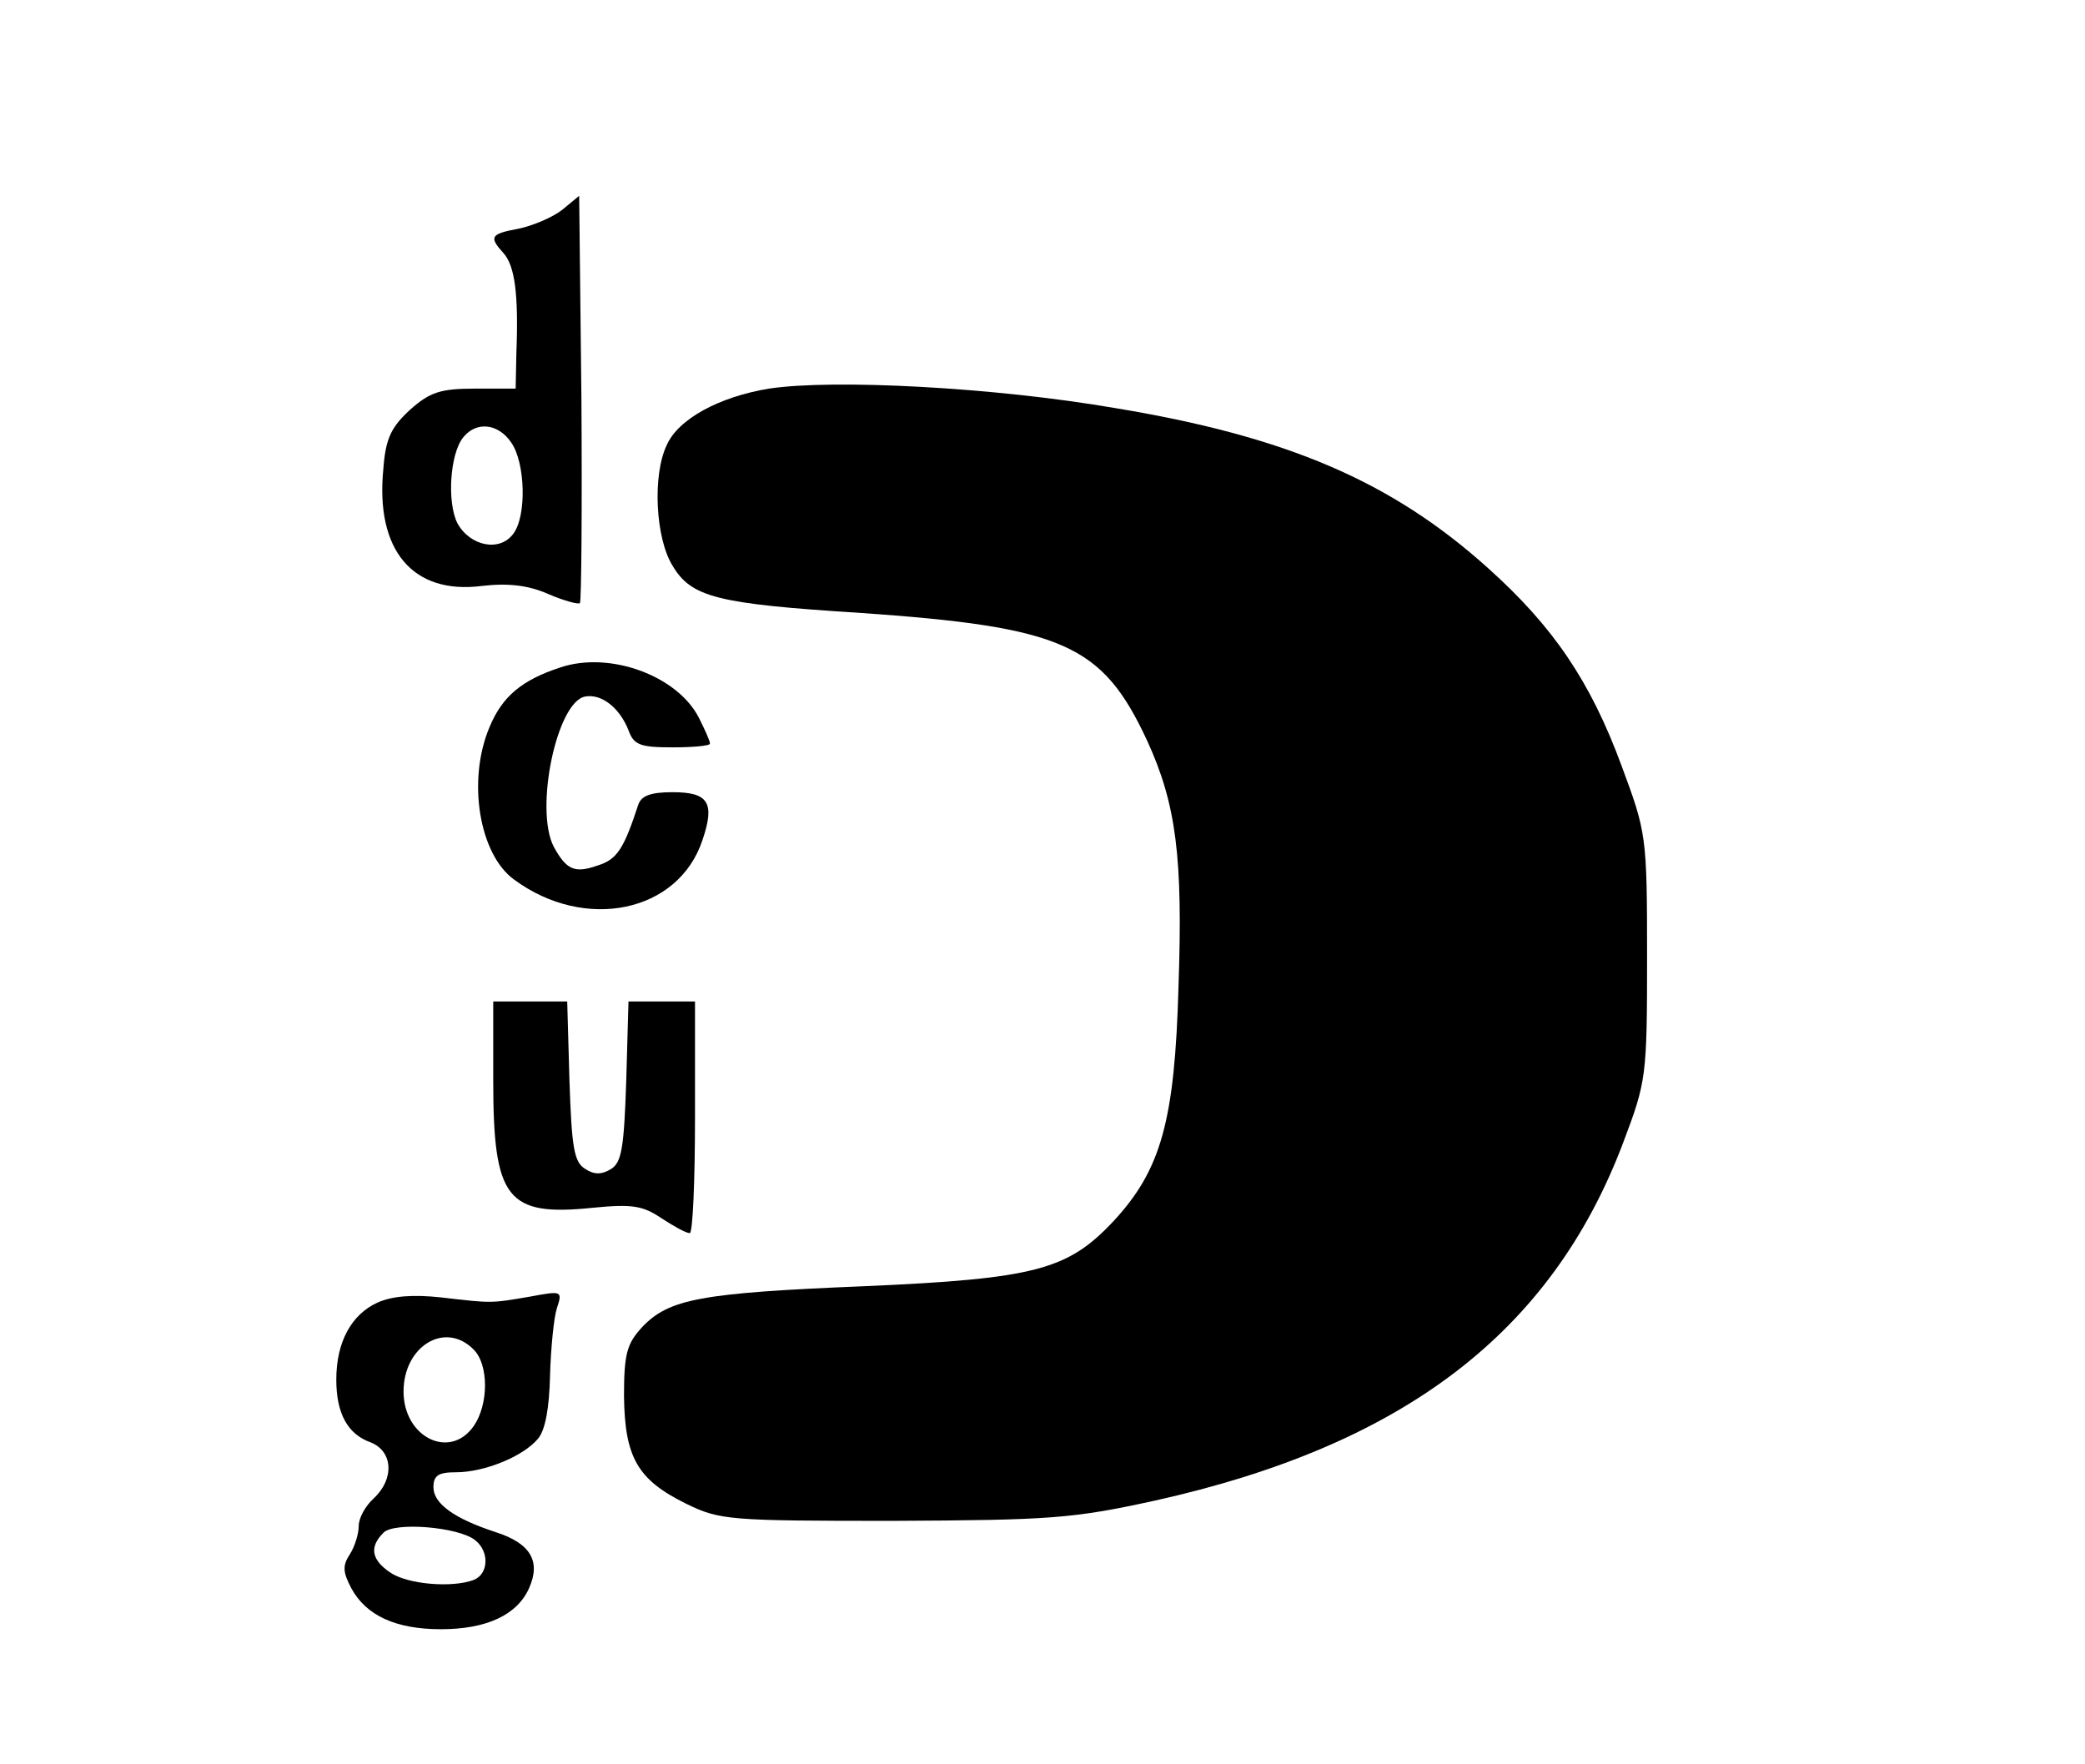 <?xml version="1.0" standalone="no"?>
<!DOCTYPE svg PUBLIC "-//W3C//DTD SVG 20010904//EN"
 "http://www.w3.org/TR/2001/REC-SVG-20010904/DTD/svg10.dtd">
<svg version="1.0" xmlns="http://www.w3.org/2000/svg"
 width="279pt" height="236pt" viewBox="0 0 279 236"
 preserveAspectRatio="xMidYMid meet">

<g transform="translate(0,236) scale(0.1,-0.1)"
fill="#000000" stroke="none">
<path d="M752 2079 c-13 -10 -39 -21 -58 -25 -38 -7 -40 -11 -20 -33 15 -17
20 -55 17 -133 l-1 -48 -55 0 c-46 0 -60 -5 -86 -28 -25 -23 -33 -38 -36 -79
-11 -109 39 -169 132 -157 35 4 62 1 89 -11 21 -9 40 -14 42 -12 2 2 3 126 2
275 l-3 270 -23 -19z m-68 -311 c19 -27 21 -98 3 -122 -18 -25 -58 -17 -75 14
-14 28 -10 93 8 115 18 22 47 18 64 -7z"/>
<path d="M1029 1840 c-67 -11 -122 -41 -137 -76 -19 -40 -15 -124 8 -161 25
-42 59 -51 250 -63 273 -19 325 -42 385 -171 39 -85 48 -156 42 -329 -5 -179
-23 -245 -87 -314 -61 -65 -104 -77 -333 -87 -220 -9 -262 -17 -298 -55 -20
-22 -24 -35 -24 -92 1 -82 18 -112 83 -144 45 -22 57 -23 277 -23 211 1 240 3
350 27 333 74 531 225 627 479 31 82 32 88 32 249 0 162 -1 166 -34 255 -42
114 -92 187 -179 265 -129 116 -269 176 -499 214 -163 28 -377 39 -463 26z"/>
<path d="M750 1467 c-52 -17 -78 -39 -95 -80 -30 -71 -14 -170 33 -204 95 -70
220 -44 252 53 17 50 8 64 -40 64 -30 0 -42 -5 -46 -17 -19 -58 -28 -73 -54
-81 -31 -11 -42 -6 -59 25 -26 50 4 194 42 201 22 4 46 -15 58 -45 7 -20 16
-23 59 -23 27 0 50 2 50 5 0 4 -7 19 -15 35 -29 56 -119 89 -185 67z"/>
<path d="M660 915 c0 -160 18 -183 134 -171 51 5 66 3 91 -14 17 -11 33 -20
38 -20 4 0 7 70 7 155 l0 155 -45 0 -44 0 -3 -106 c-3 -89 -6 -109 -20 -118
-13 -8 -23 -8 -35 0 -15 9 -18 29 -21 118 l-3 106 -49 0 -50 0 0 -105z"/>
<path d="M505 617 c-35 -16 -55 -53 -55 -103 0 -45 15 -73 46 -84 30 -12 32
-49 4 -75 -11 -10 -20 -26 -20 -37 0 -10 -5 -27 -12 -38 -10 -15 -9 -24 2 -45
20 -37 60 -55 120 -55 61 0 102 19 118 55 16 36 2 60 -45 75 -55 18 -83 38
-83 60 0 16 7 20 30 20 38 0 90 21 110 45 10 12 15 42 16 84 1 36 5 77 9 90 8
24 7 24 -36 16 -53 -9 -50 -9 -119 -1 -37 4 -65 2 -85 -7z m129 -63 c20 -20
20 -73 0 -102 -32 -46 -94 -15 -94 46 0 61 56 95 94 56z m2 -255 c19 -15 18
-45 -2 -53 -29 -11 -89 -6 -112 10 -25 17 -28 34 -9 53 14 15 101 8 123 -10z"/>
</g>
</svg>
